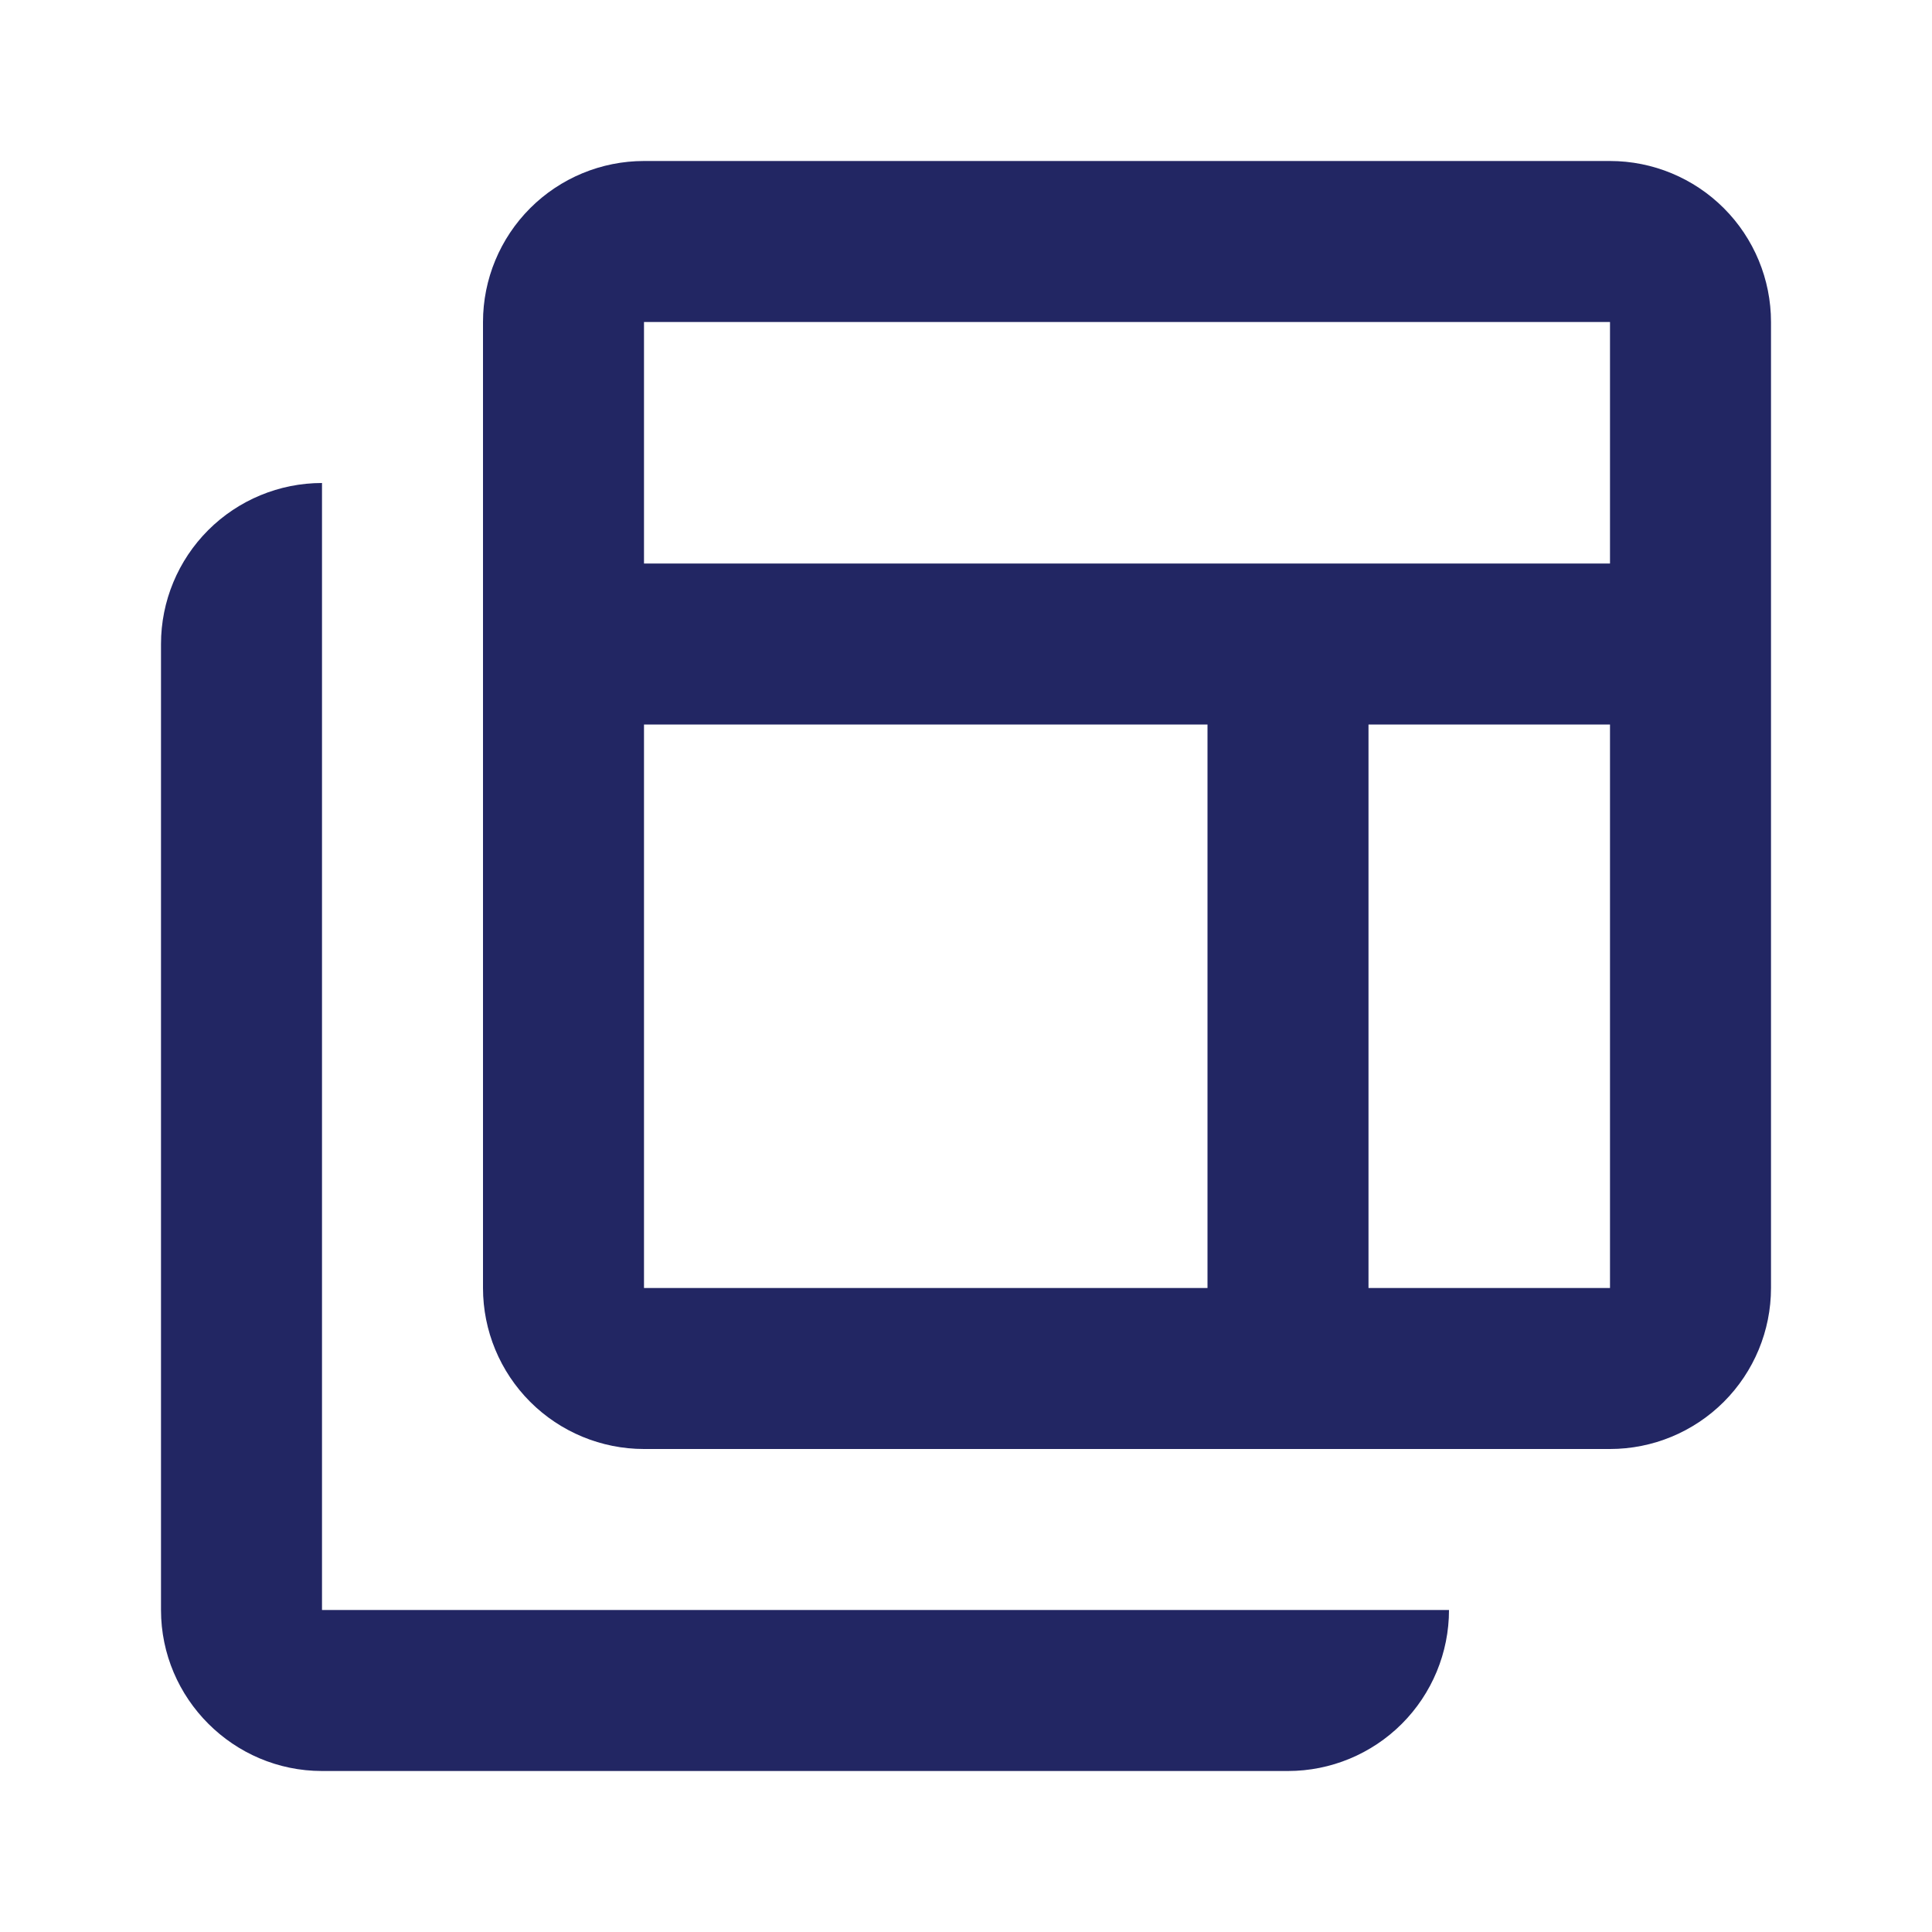 <svg width="24" height="24" viewBox="0 0 24 24" fill="none" xmlns="http://www.w3.org/2000/svg">
<path d="M4 6C3.47 6 2.961 6.211 2.586 6.586C2.211 6.961 2 7.47 2 8V20C2 21.1 2.9 22 4 22H16C16.53 22 17.039 21.789 17.414 21.414C17.789 21.039 18 20.53 18 20H4V6ZM20 2H8C7.47 2 6.961 2.211 6.586 2.586C6.211 2.961 6 3.47 6 4V16C6 16.53 6.211 17.039 6.586 17.414C6.961 17.789 7.47 18 8 18H20C20.53 18 21.039 17.789 21.414 17.414C21.789 17.039 22 16.53 22 16V4C22 3.47 21.789 2.961 21.414 2.586C21.039 2.211 20.53 2 20 2ZM15 16H8V9H15V16ZM20 16H17V9H20V16ZM20 7H8V4H20V7Z" fill="#222663"/>
</svg>

